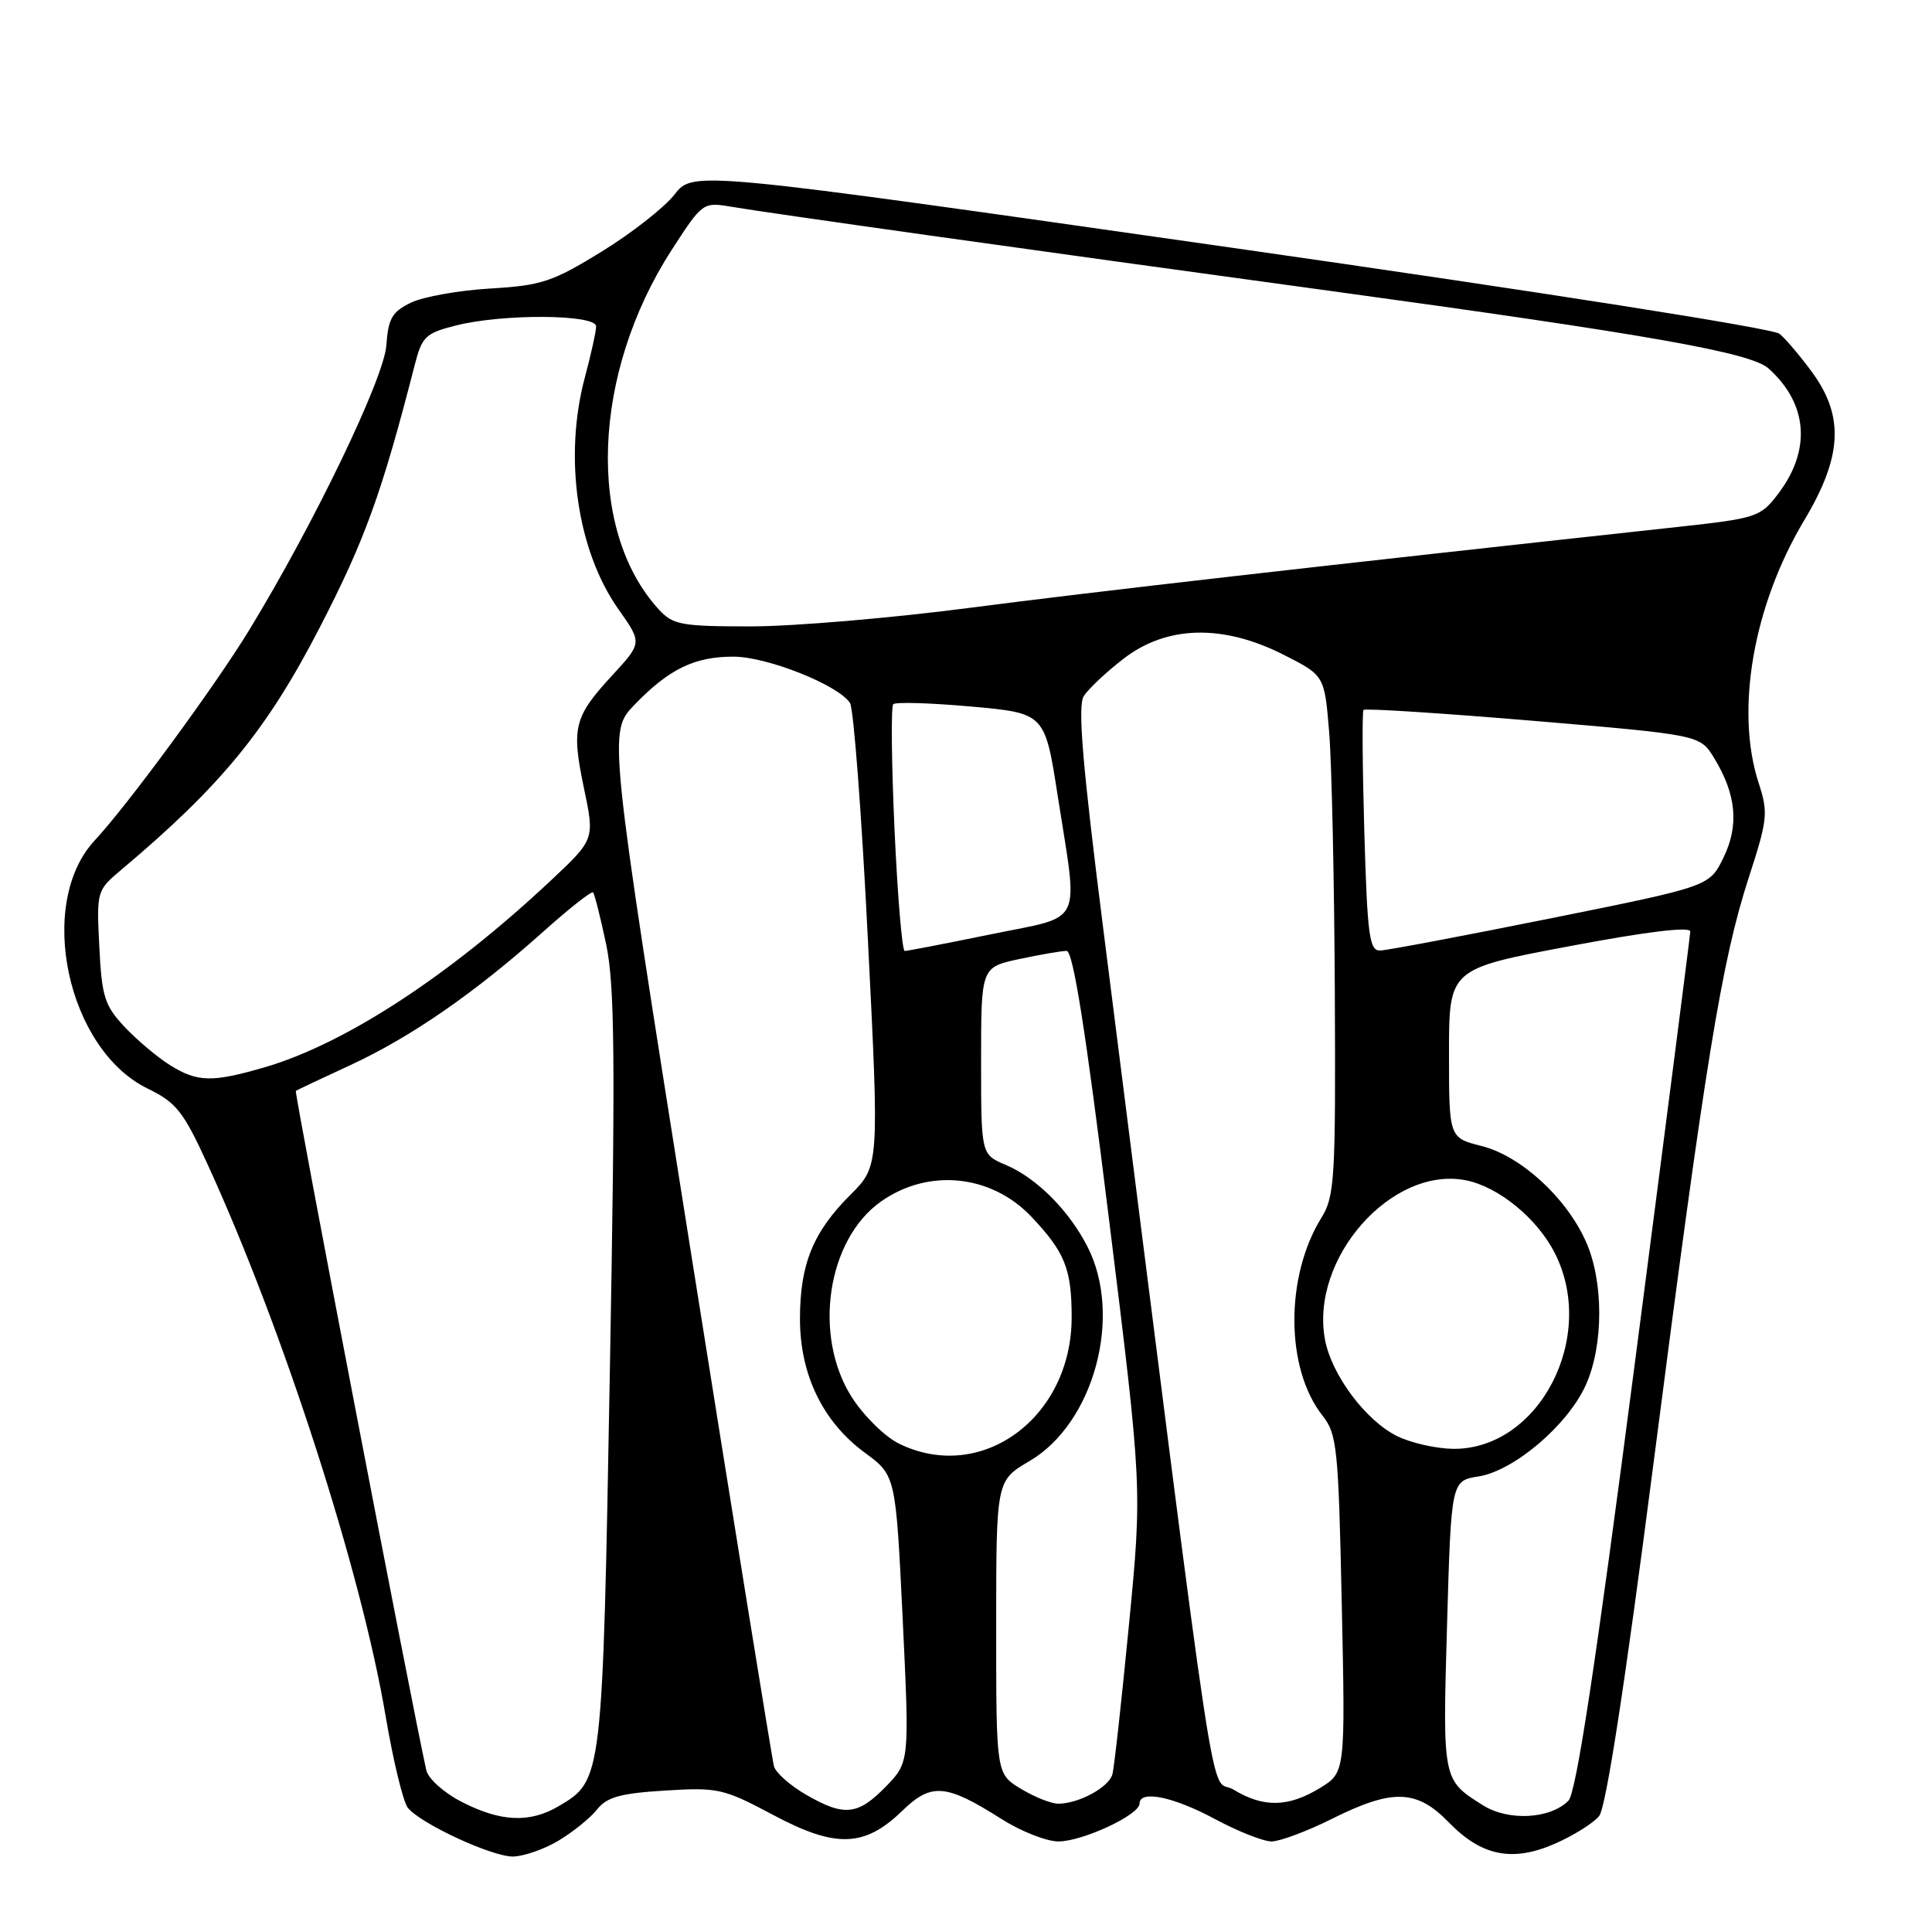 <?xml version="1.0" encoding="UTF-8" standalone="no"?>
<!DOCTYPE svg PUBLIC "-//W3C//DTD SVG 1.1//EN" "http://www.w3.org/Graphics/SVG/1.1/DTD/svg11.dtd" >
<svg xmlns="http://www.w3.org/2000/svg" xmlns:xlink="http://www.w3.org/1999/xlink" version="1.1" viewBox="0 0 256 256">
 <g >
 <path fill="currentColor"
d=" M 74.00 243.90 C 75.92 242.75 78.22 240.89 79.11 239.77 C 80.40 238.13 82.20 237.62 88.11 237.26 C 95.13 236.82 95.85 236.98 102.45 240.49 C 110.76 244.92 114.56 244.79 119.59 239.91 C 123.42 236.20 125.36 236.37 132.69 241.02 C 135.27 242.66 138.67 244.00 140.24 244.00 C 143.44 244.00 151.00 240.48 151.00 238.98 C 151.00 237.15 155.48 238.07 161.00 241.04 C 164.03 242.67 167.40 244.00 168.50 244.00 C 169.60 243.99 173.20 242.65 176.50 241.00 C 184.54 236.99 187.72 237.09 191.99 241.49 C 196.34 245.97 200.46 246.78 206.15 244.25 C 208.54 243.19 211.13 241.57 211.89 240.64 C 212.80 239.54 215.31 223.26 219.12 193.73 C 225.98 140.52 228.12 127.37 231.73 116.25 C 234.22 108.58 234.32 107.70 233.03 103.75 C 229.90 94.12 232.31 80.24 239.07 68.94 C 244.09 60.55 244.39 55.22 240.17 49.40 C 238.61 47.26 236.64 44.93 235.80 44.23 C 234.90 43.50 204.34 38.70 163.05 32.80 C 91.84 22.63 91.84 22.63 89.39 25.76 C 88.04 27.49 83.69 30.90 79.72 33.34 C 73.22 37.34 71.75 37.83 64.98 38.23 C 60.84 38.47 56.12 39.31 54.48 40.09 C 51.96 41.30 51.45 42.17 51.19 45.78 C 50.87 50.18 41.58 69.46 33.00 83.52 C 28.44 90.98 16.94 106.65 12.55 111.36 C 4.76 119.73 8.89 139.06 19.58 144.25 C 23.38 146.10 24.30 147.27 27.57 154.42 C 37.53 176.19 47.86 208.22 51.09 227.35 C 52.10 233.32 53.43 238.81 54.05 239.56 C 55.81 241.68 65.13 246.00 67.95 246.00 C 69.35 245.99 72.08 245.05 74.00 243.90 Z  M 61.22 238.78 C 58.81 237.55 56.74 235.69 56.48 234.54 C 54.43 225.23 38.96 144.72 39.20 144.55 C 39.36 144.43 42.60 142.90 46.39 141.15 C 54.36 137.47 62.83 131.63 71.86 123.56 C 75.35 120.43 78.38 118.04 78.58 118.25 C 78.78 118.45 79.57 121.57 80.33 125.18 C 81.46 130.60 81.55 140.53 80.81 181.63 C 79.84 235.94 79.84 235.89 74.04 239.32 C 70.21 241.58 66.37 241.42 61.22 238.78 Z  M 196.50 239.21 C 191.13 235.83 191.15 235.95 191.74 215.35 C 192.29 196.21 192.29 196.21 195.94 195.63 C 200.63 194.87 207.71 188.85 210.11 183.56 C 212.51 178.27 212.51 169.71 210.10 164.42 C 207.47 158.61 201.47 153.15 196.31 151.85 C 192.00 150.76 192.00 150.76 192.00 139.57 C 192.00 128.38 192.00 128.38 208.00 125.37 C 218.15 123.45 223.99 122.74 223.97 123.43 C 223.95 124.02 220.63 149.85 216.60 180.83 C 211.39 220.89 208.85 237.58 207.82 238.61 C 205.39 241.04 199.88 241.33 196.50 239.21 Z  M 106.76 237.78 C 104.70 236.59 102.81 234.91 102.56 234.06 C 102.32 233.20 97.28 202.01 91.36 164.75 C 80.61 97.00 80.61 97.00 84.05 93.41 C 88.64 88.65 92.02 87.00 97.20 87.01 C 101.67 87.02 111.09 90.77 112.63 93.15 C 113.11 93.89 114.18 108.00 115.00 124.50 C 116.51 154.50 116.51 154.50 112.67 158.33 C 107.73 163.26 106.00 167.52 106.00 174.76 C 106.00 182.16 109.03 188.40 114.59 192.49 C 118.69 195.50 118.69 195.50 119.61 214.50 C 120.52 233.50 120.52 233.50 117.36 236.75 C 113.66 240.55 111.84 240.73 106.76 237.78 Z  M 135.25 237.01 C 132.00 235.03 132.00 235.03 132.00 215.61 C 132.00 196.19 132.00 196.19 136.40 193.61 C 144.95 188.60 148.80 174.40 144.10 165.20 C 141.64 160.38 137.34 156.07 133.25 154.35 C 130.00 152.97 130.00 152.97 130.00 140.57 C 130.00 128.17 130.00 128.17 135.05 127.08 C 137.83 126.49 140.65 126.00 141.33 126.00 C 142.19 126.00 143.85 136.48 146.95 161.57 C 151.35 197.14 151.35 197.14 149.59 215.32 C 148.62 225.32 147.64 234.22 147.40 235.10 C 146.92 236.84 142.93 239.00 140.20 239.00 C 139.27 238.99 137.04 238.10 135.25 237.01 Z  M 163.46 237.14 C 160.08 235.08 161.92 247.22 146.21 123.25 C 143.43 101.32 142.78 93.57 143.60 92.25 C 144.20 91.29 146.59 89.04 148.92 87.25 C 154.64 82.86 162.05 82.69 170.07 86.75 C 175.50 89.50 175.50 89.50 176.12 97.00 C 176.46 101.12 176.80 116.60 176.87 131.38 C 176.99 156.30 176.86 158.49 175.08 161.38 C 170.27 169.17 170.33 181.34 175.22 187.55 C 177.17 190.03 177.35 191.77 177.79 212.54 C 178.27 234.86 178.27 234.86 174.89 236.93 C 170.70 239.48 167.40 239.54 163.46 237.14 Z  M 119.10 191.28 C 117.24 190.36 114.42 187.58 112.85 185.11 C 107.69 176.97 109.59 164.25 116.73 159.21 C 123.01 154.77 131.35 155.61 136.67 161.23 C 141.11 165.92 142.00 168.15 142.00 174.55 C 142.00 187.89 130.01 196.65 119.10 191.28 Z  M 185.12 190.29 C 180.97 188.24 176.45 182.20 175.57 177.52 C 173.55 166.74 184.44 154.44 194.26 156.40 C 198.58 157.27 203.67 161.43 206.01 166.02 C 211.68 177.13 203.97 192.04 192.60 191.98 C 190.35 191.96 186.98 191.21 185.12 190.29 Z  M 22.50 141.12 C 20.85 140.09 18.16 137.82 16.52 136.08 C 13.86 133.25 13.49 132.08 13.16 125.46 C 12.79 118.09 12.82 117.98 16.06 115.26 C 29.31 104.11 35.35 96.73 42.35 83.18 C 48.33 71.61 50.59 65.37 54.95 48.37 C 55.92 44.58 56.39 44.14 60.45 43.12 C 66.68 41.55 79.00 41.64 78.99 43.25 C 78.98 43.94 78.31 46.98 77.50 50.00 C 74.67 60.55 76.46 72.94 81.94 80.72 C 85.09 85.18 85.09 85.18 81.16 89.45 C 76.04 95.00 75.69 96.38 77.38 104.45 C 78.80 111.22 78.80 111.22 72.99 116.67 C 59.54 129.30 45.73 138.31 35.07 141.42 C 28.09 143.45 26.16 143.41 22.50 141.12 Z  M 118.53 109.93 C 118.13 101.10 118.05 93.62 118.36 93.31 C 118.67 93.00 123.31 93.14 128.68 93.62 C 138.45 94.50 138.45 94.50 140.16 105.50 C 142.89 123.03 143.76 121.24 131.25 123.81 C 125.34 125.02 120.22 126.01 119.88 126.01 C 119.54 126.00 118.93 118.77 118.53 109.93 Z  M 180.78 110.25 C 180.53 101.59 180.48 94.31 180.67 94.07 C 180.86 93.84 190.97 94.49 203.14 95.51 C 225.26 97.38 225.26 97.38 227.13 100.44 C 230.08 105.27 230.46 109.40 228.35 113.68 C 226.50 117.45 226.50 117.45 205.50 121.68 C 193.95 124.00 183.77 125.93 182.87 125.95 C 181.45 125.99 181.18 123.97 180.78 110.25 Z  M 87.29 80.75 C 77.67 70.25 78.42 49.48 89.02 33.09 C 93.06 26.84 93.16 26.77 96.81 27.38 C 101.91 28.25 136.04 33.05 176.00 38.51 C 218.55 44.34 232.00 46.71 234.35 48.83 C 239.57 53.52 240.03 59.66 235.58 65.48 C 233.27 68.51 232.73 68.68 222.34 69.82 C 174.47 75.03 144.70 78.43 128.59 80.53 C 118.19 81.89 105.10 83.00 99.51 83.00 C 90.25 83.00 89.17 82.80 87.29 80.75 Z "/>
</g>
</svg>